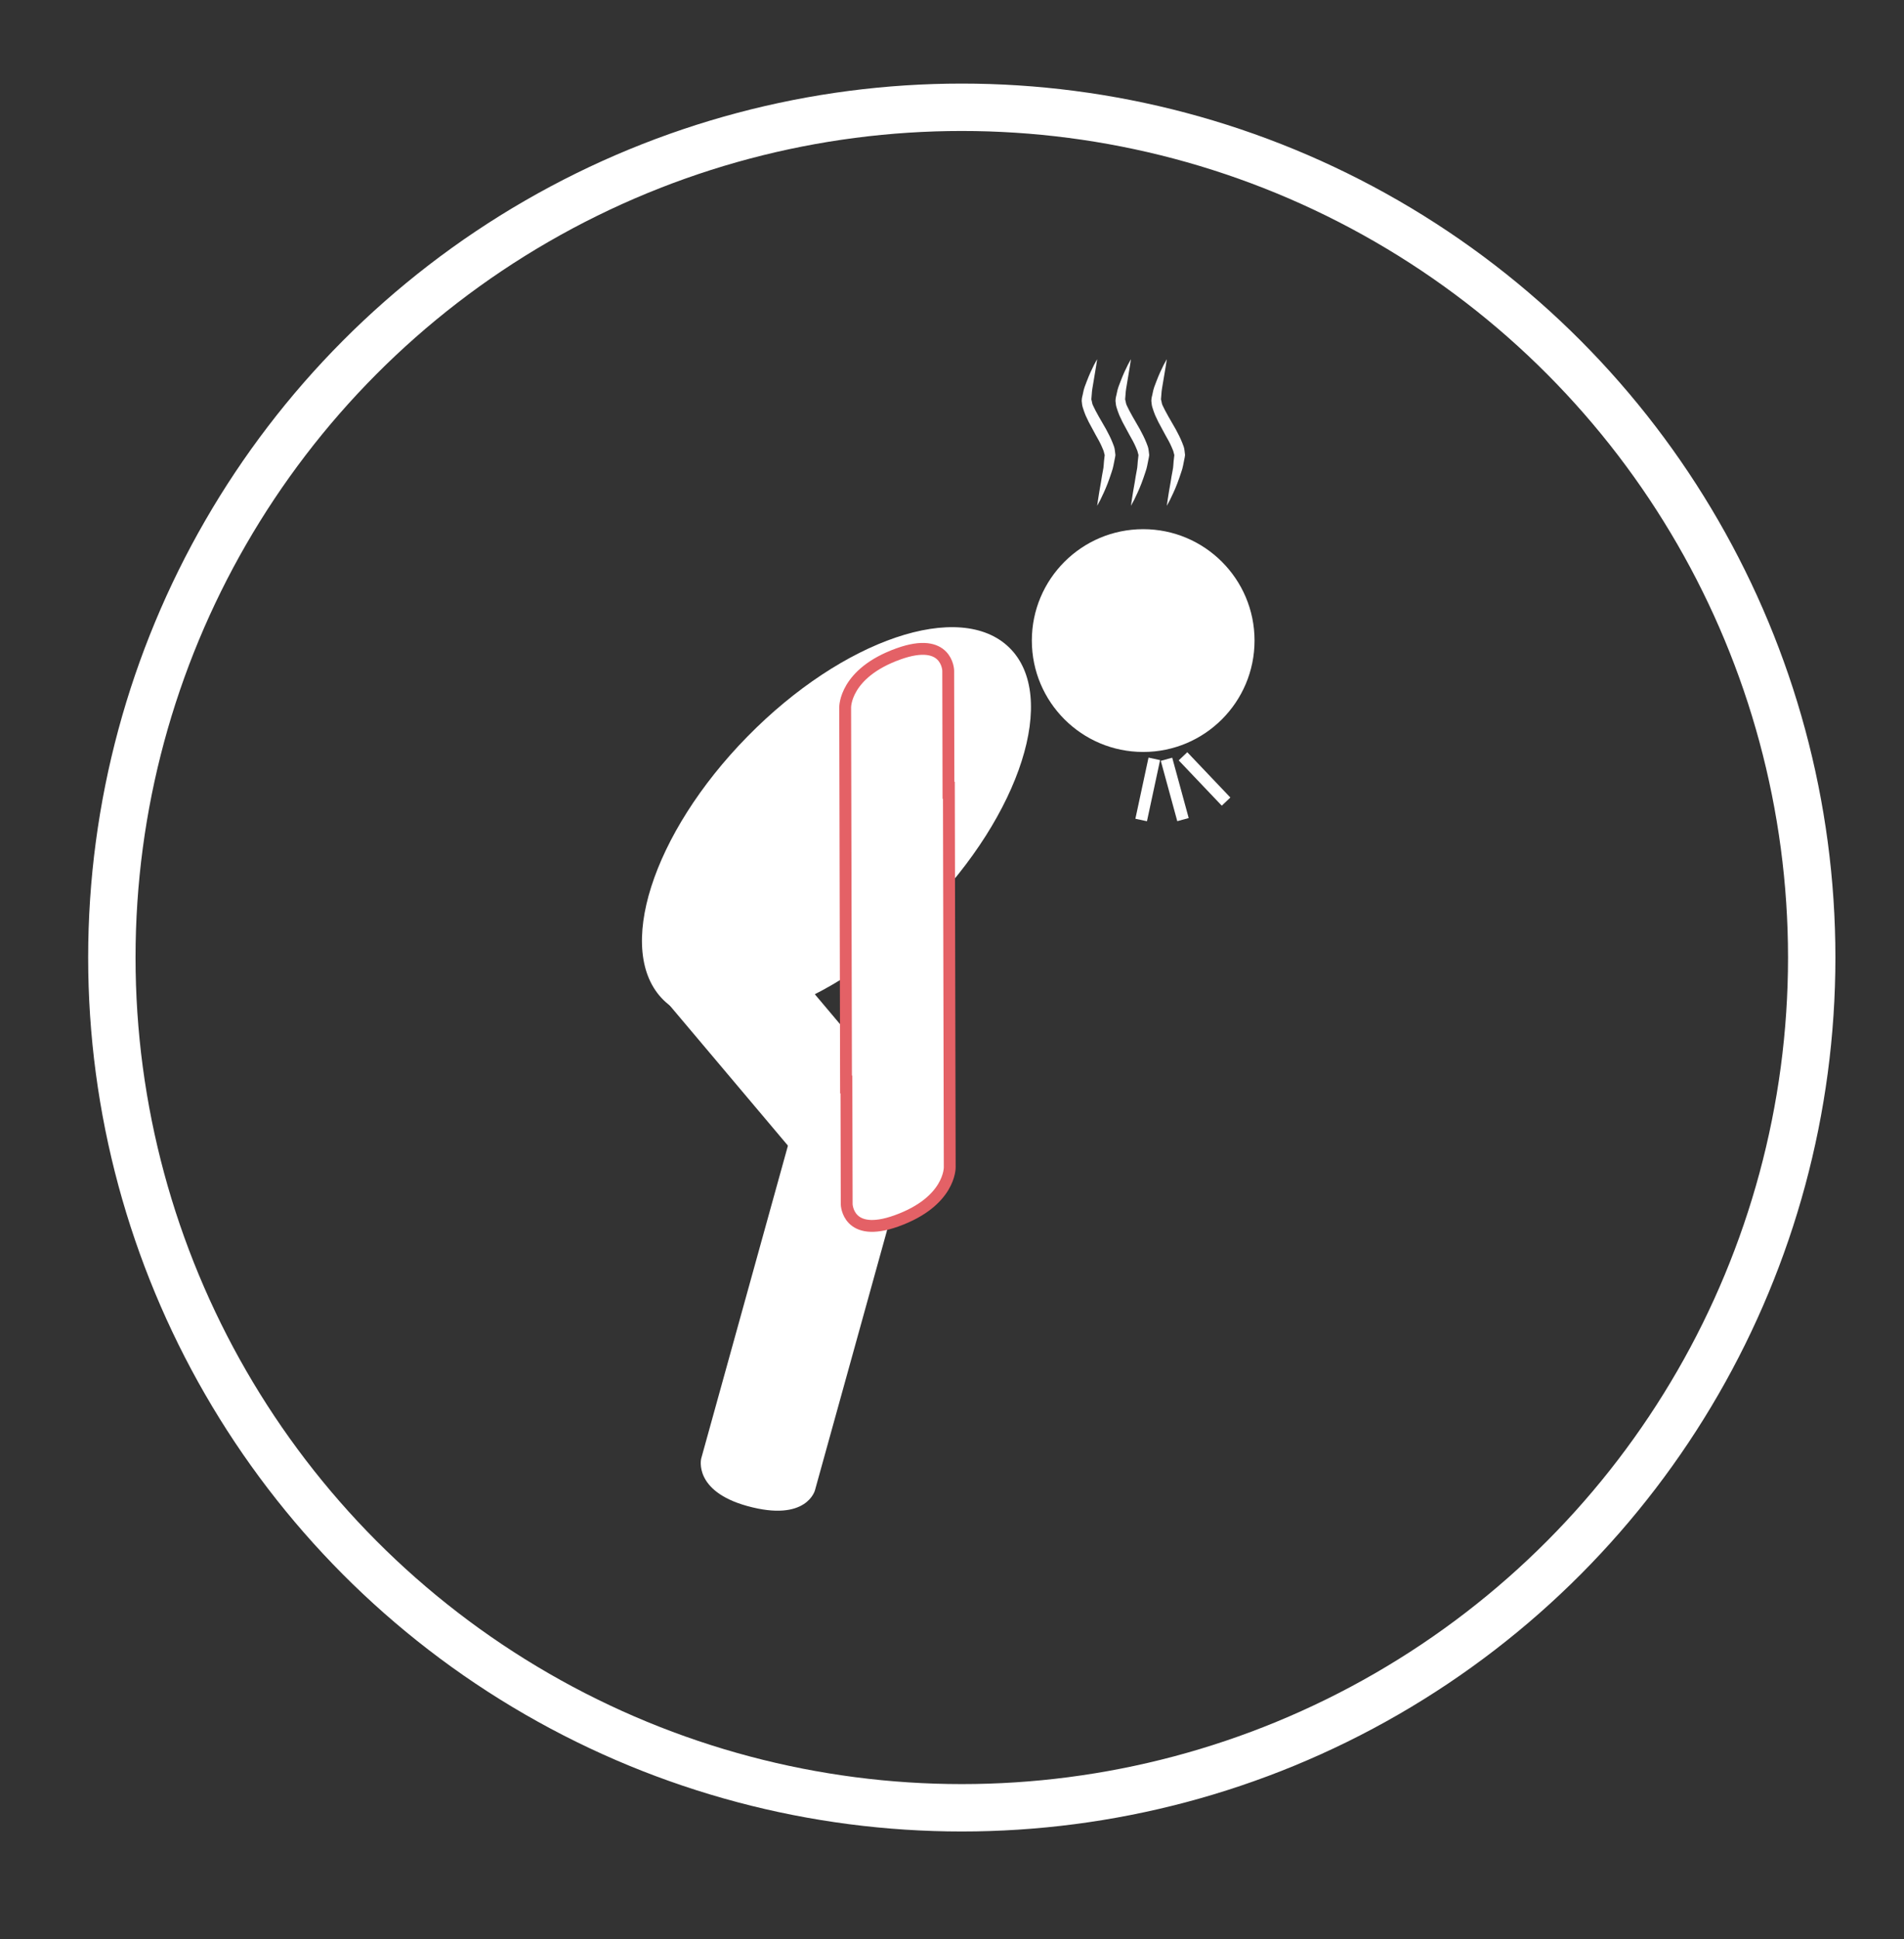 <?xml version="1.0" encoding="utf-8"?>
<!-- Generator: Adobe Illustrator 16.0.0, SVG Export Plug-In . SVG Version: 6.00 Build 0)  -->
<!DOCTYPE svg PUBLIC "-//W3C//DTD SVG 1.1//EN" "http://www.w3.org/Graphics/SVG/1.1/DTD/svg11.dtd">
<svg version="1.1" id="Layer_1" xmlns="http://www.w3.org/2000/svg" xmlns:xlink="http://www.w3.org/1999/xlink" x="0px" y="0px"
	 width="160.75px" height="163.667px" viewBox="0 0 160.75 163.667" enable-background="new 0 0 160.75 163.667"
	 xml:space="preserve">
<rect x="0" y="0" width="160.75" height="163.667" fill="#333333" stroke="none"/>
<g>
	
		<ellipse transform="matrix(-0.714 -0.701 0.701 -0.714 72.272 168.739)" fill="#FFFFFF" cx="70.638" cy="69.592" rx="10.522" ry="20.826"/>
	<path fill="#FFFFFF" d="M68.807,125.767c0,0-0.684,2.73-5.729,1.332c-4.562-1.267-3.879-3.998-3.879-3.998l8.232-29.682
		l9.609,2.666L68.807,125.767z"/>
	<path fill="#FFFFFF" d="M78.822,95.8c0,0,1.475,1.64-2.527,5.016c-3.619,3.054-5.096,1.414-5.096,1.414L55.639,83.783l7.623-6.43
		L78.822,95.8z"/>
	<path fill="#FFFFFF" stroke="#E46166" stroke-miterlimit="10" d="M75.854,55.185c-4.568,1.638-4.498,4.522-4.498,4.522
		l0.072,31.825l0.033-0.014l0.023,10.116c0,0,0.068,2.887,4.201,1.404c4.568-1.639,4.498-4.523,4.498-4.523l-0.072-31.824
		l-0.035,0.013l-0.021-10.116C80.055,56.588,79.984,53.702,75.854,55.185z"/>
	<circle fill="#FFFFFF" cx="96.517" cy="54.061" r="9.401"/>
	<g>
		<path fill="#FDFDFE" d="M92.631,30.316c0,0-0.031,0.205-0.086,0.564c-0.059,0.354-0.143,0.857-0.244,1.463
			c-0.051,0.299-0.113,0.629-0.127,0.938c-0.012,0.138-0.023,0.279-0.035,0.425c0.055,0.167,0.066,0.392,0.145,0.523
			c0.068,0.141,0.139,0.284,0.211,0.429c0.094,0.164,0.188,0.331,0.275,0.503c0.201,0.348,0.404,0.7,0.607,1.054
			c0.195,0.363,0.393,0.737,0.555,1.148c0.078,0.214,0.172,0.395,0.195,0.666l0.045,0.373c-0.021,0.197-0.037,0.219-0.057,0.336
			c-0.082,0.38-0.127,0.735-0.258,1.091c-0.113,0.353-0.232,0.681-0.344,0.979c-0.225,0.591-0.457,1.047-0.611,1.377
			c-0.168,0.323-0.271,0.503-0.271,0.503s0.109-0.835,0.326-2.026c0.045-0.294,0.096-0.609,0.16-0.937
			c0.078-0.318,0.066-0.711,0.123-1.085l0.027-0.237l-0.057-0.206c-0.012-0.127-0.111-0.305-0.172-0.468
			c-0.141-0.334-0.336-0.682-0.537-1.032c-0.195-0.361-0.389-0.723-0.582-1.078c-0.094-0.188-0.182-0.377-0.266-0.563
			c-0.086-0.194-0.162-0.44-0.232-0.651c-0.074-0.222-0.068-0.386-0.096-0.576c0.01-0.316,0.076-0.43,0.111-0.644
			c0.068-0.391,0.199-0.698,0.312-0.99C92.191,31.024,92.631,30.316,92.631,30.316z"/>
	</g>
	<g>
		<path fill="#FDFDFE" d="M95.484,30.316c0,0-0.031,0.205-0.086,0.564c-0.059,0.354-0.143,0.857-0.244,1.463
			c-0.051,0.299-0.113,0.629-0.127,0.938c-0.012,0.138-0.023,0.279-0.035,0.425c0.055,0.167,0.066,0.392,0.145,0.523
			c0.068,0.141,0.139,0.284,0.211,0.429c0.094,0.164,0.188,0.331,0.275,0.503c0.201,0.348,0.404,0.7,0.607,1.054
			c0.195,0.363,0.393,0.737,0.555,1.148c0.078,0.214,0.172,0.395,0.195,0.666l0.045,0.373c-0.021,0.197-0.037,0.219-0.057,0.336
			c-0.082,0.38-0.127,0.735-0.258,1.091c-0.113,0.353-0.232,0.681-0.344,0.979c-0.225,0.591-0.457,1.047-0.611,1.377
			c-0.168,0.323-0.271,0.503-0.271,0.503s0.109-0.835,0.326-2.026c0.045-0.294,0.096-0.609,0.16-0.937
			c0.078-0.318,0.066-0.711,0.123-1.085l0.027-0.237l-0.057-0.206c-0.012-0.127-0.111-0.305-0.172-0.468
			c-0.141-0.334-0.336-0.682-0.537-1.032c-0.195-0.361-0.389-0.723-0.582-1.078c-0.094-0.188-0.182-0.377-0.266-0.563
			c-0.086-0.194-0.162-0.44-0.232-0.651c-0.074-0.222-0.068-0.386-0.096-0.576c0.01-0.316,0.076-0.43,0.111-0.644
			c0.068-0.391,0.199-0.698,0.312-0.99C95.045,31.024,95.484,30.316,95.484,30.316z"/>
	</g>
	<g>
		<path fill="#FDFDFE" d="M98.51,30.316c0,0-0.031,0.205-0.084,0.564c-0.061,0.354-0.145,0.857-0.246,1.463
			c-0.051,0.299-0.113,0.629-0.127,0.938c-0.012,0.138-0.023,0.279-0.035,0.424c0.055,0.167,0.066,0.393,0.143,0.524
			c0.07,0.141,0.141,0.283,0.213,0.429c0.094,0.164,0.188,0.331,0.275,0.502c0.201,0.348,0.404,0.701,0.607,1.055
			c0.195,0.363,0.393,0.737,0.555,1.148c0.078,0.214,0.172,0.395,0.195,0.666l0.045,0.372c-0.021,0.198-0.037,0.22-0.057,0.337
			c-0.08,0.38-0.127,0.735-0.258,1.091c-0.113,0.353-0.232,0.681-0.344,0.979c-0.223,0.592-0.455,1.048-0.611,1.378
			c-0.166,0.323-0.271,0.503-0.271,0.503s0.109-0.835,0.326-2.026c0.045-0.295,0.096-0.609,0.162-0.937
			c0.076-0.318,0.064-0.712,0.121-1.085l0.027-0.237l-0.057-0.206c-0.012-0.127-0.111-0.305-0.172-0.469
			c-0.141-0.333-0.336-0.681-0.537-1.031c-0.195-0.361-0.391-0.723-0.582-1.079c-0.094-0.187-0.182-0.376-0.266-0.563
			c-0.086-0.193-0.162-0.439-0.232-0.651c-0.074-0.222-0.068-0.385-0.096-0.576c0.01-0.315,0.076-0.429,0.111-0.644
			c0.068-0.391,0.199-0.697,0.312-0.99C98.072,31.024,98.51,30.316,98.51,30.316z"/>
	</g>
	<line fill="none" stroke="#FFFFFF" stroke-miterlimit="10" x1="98.486" y1="64.079" x2="99.877" y2="69.172"/>
	<line fill="none" stroke="#FFFFFF" stroke-miterlimit="10" x1="97.455" y1="64.045" x2="96.346" y2="69.205"/>
	<line fill="none" stroke="#FFFFFF" stroke-miterlimit="10" x1="99.877" y1="63.828" x2="103.514" y2="67.652"/>
</g>
<circle fill="none" stroke="#FFFFFF" stroke-width="4" stroke-miterlimit="10" cx="81.201" cy="80.812" r="71.758"/>
</svg>
